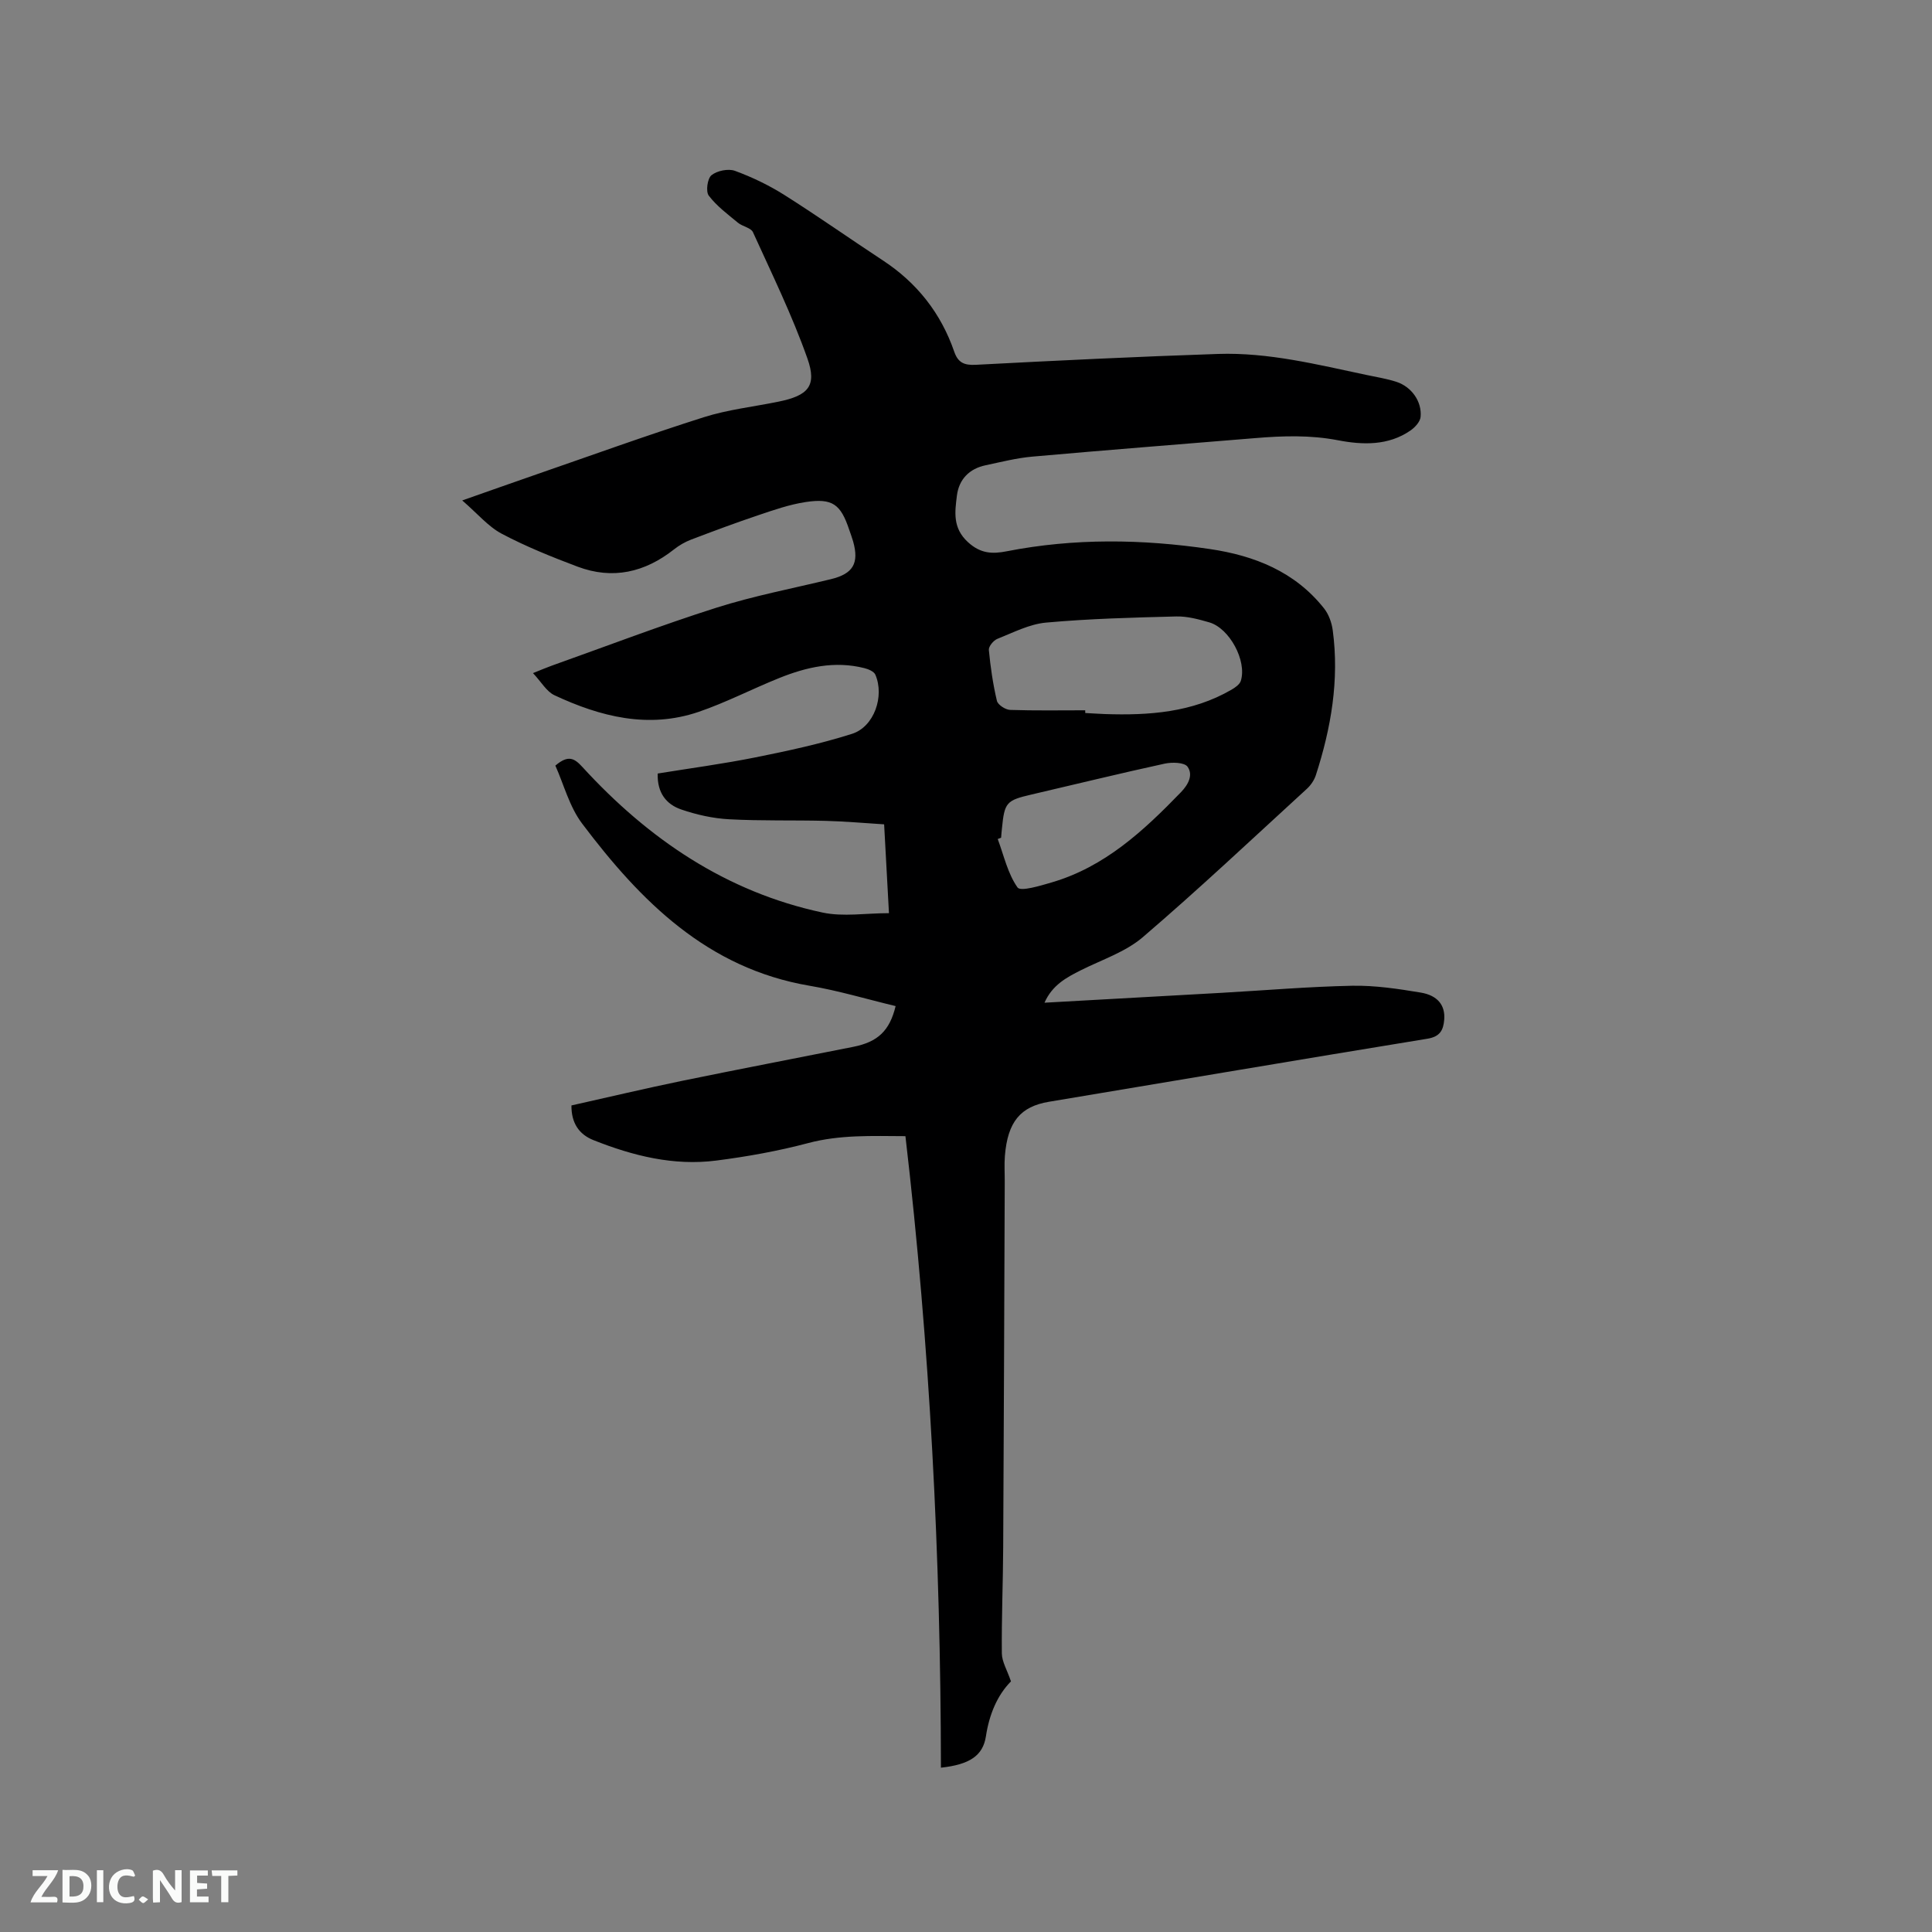 <svg enable-background="new 0 0 400 400" viewBox="0 0 400 400" xmlns="http://www.w3.org/2000/svg"><rect x="0" y="0" width="400" height="400" fill="#808080" stroke="none"/><path d="m209.31 348.11c-2.83 2.86-4.5 6.84-5.19 11.39-.62 4.03-3.43 5.84-9.31 6.48-.06-43.66-2.26-87.17-7.35-130.75-6.97-.03-13.54-.32-20.13 1.43-6.22 1.65-12.62 2.8-19.02 3.62-8.82 1.14-17.26-.98-25.42-4.22-3.03-1.2-4.61-3.56-4.58-7.19 7.64-1.71 15.24-3.51 22.89-5.09 11.81-2.43 23.66-4.69 35.49-7.05 5.05-1.01 7.5-3.31 8.74-8.43-5.93-1.42-11.8-3.19-17.81-4.21-21.17-3.6-34.98-17.5-47.1-33.58-2.63-3.49-3.79-8.1-5.54-12 2.74-2.33 3.98-1.47 5.62.31 13.61 14.86 29.71 25.84 49.68 30.11 4.29.92 8.94.13 13.77.13-.34-6.37-.66-12.15-1-18.39-4.14-.26-8.13-.62-12.12-.72-6.67-.17-13.35.03-20-.33-3.33-.18-6.71-.94-9.87-2.02-3.08-1.05-5.02-3.42-4.89-7.45 6.77-1.1 13.56-2 20.27-3.35 6.72-1.35 13.46-2.8 19.97-4.87 4.58-1.46 6.75-7.8 4.82-12.25-.29-.66-1.43-1.14-2.27-1.35-6.14-1.56-12-.22-17.68 2.07-5.59 2.25-10.97 5.05-16.65 6.99-10.39 3.53-20.32 1-29.84-3.45-1.64-.77-2.71-2.74-4.44-4.58 1.73-.69 2.77-1.14 3.83-1.52 11.37-4.05 22.65-8.37 34.14-12.02 7.75-2.46 15.79-3.99 23.71-5.91 4.58-1.11 5.88-3.27 4.6-7.82-.23-.81-.54-1.61-.81-2.41-1.77-5.3-3.47-6.57-9-5.74-3.31.5-6.55 1.62-9.74 2.7-4.71 1.58-9.37 3.32-14.02 5.09-1.25.48-2.47 1.19-3.52 2.02-6.03 4.76-12.69 6.3-19.96 3.57-5.33-2.01-10.66-4.15-15.69-6.81-2.82-1.49-5.01-4.16-8.19-6.9 5.64-1.98 10.08-3.56 14.53-5.1 11.8-4.08 23.55-8.34 35.45-12.12 5-1.59 10.32-2.17 15.49-3.23 6.13-1.25 8.02-3.22 6-8.93-3.16-8.94-7.35-17.52-11.28-26.16-.42-.92-2.15-1.17-3.1-1.95-2.12-1.76-4.41-3.45-6.05-5.62-.65-.86-.28-3.55.57-4.23 1.16-.93 3.47-1.4 4.85-.9 3.55 1.3 7.04 2.98 10.24 5 6.89 4.35 13.56 9.06 20.38 13.54 7.07 4.64 12.02 10.92 14.78 18.89.78 2.27 2.04 2.85 4.45 2.73 16.71-.88 33.43-1.69 50.16-2.25 10.46-.35 20.6 2.21 30.75 4.35 2.07.44 4.18.77 6.18 1.42 3.13 1.01 5.32 4.07 5.02 7.26-.09 1-1.15 2.16-2.07 2.8-4.62 3.22-10 3.01-15.04 2.04-5.74-1.1-11.36-.92-17.06-.45-15.41 1.27-30.82 2.47-46.23 3.84-3.25.29-6.46 1.11-9.67 1.79-3.39.71-5.51 2.94-5.93 6.26-.42 3.37-.93 6.71 2.28 9.65 2.59 2.38 5.02 2.49 8.02 1.9 13.98-2.74 28.03-2.54 42.05-.47 9.24 1.36 17.63 4.68 23.65 12.28.98 1.23 1.6 2.97 1.81 4.55 1.38 10.28-.34 20.24-3.5 30-.34 1.03-1.04 2.07-1.85 2.81-11.26 10.31-22.38 20.79-33.97 30.72-3.59 3.07-8.46 4.66-12.79 6.83-3.04 1.52-5.96 3.09-7.57 6.74 12.45-.69 24.59-1.36 36.73-2.05 8.99-.51 17.98-1.28 26.97-1.46 4.72-.09 9.49.63 14.18 1.41 3.58.59 5.12 2.7 4.88 5.61-.18 2.16-.85 3.52-3.5 3.95-26.13 4.26-52.23 8.7-78.34 13.05-5.87.98-8.55 4.12-9.12 11.22-.14 1.79-.02 3.6-.03 5.4-.1 25.22-.18 50.44-.32 75.66-.04 7.32-.35 14.63-.28 21.94.03 1.74 1.1 3.45 1.89 5.78zm15.37-201.05c0 .19 0 .37.01.56 1.37.07 2.75.17 4.12.22 9.09.3 18.01-.33 26.13-5.03.77-.44 1.72-1.1 1.96-1.85 1.29-4.14-2.34-10.89-6.54-12.11-2.22-.64-4.57-1.28-6.84-1.22-8.98.23-17.98.46-26.93 1.27-3.45.31-6.79 2.05-10.1 3.37-.8.32-1.83 1.57-1.76 2.3.34 3.54.85 7.08 1.67 10.53.2.83 1.77 1.85 2.75 1.88 5.16.17 10.34.08 15.53.08zm-17.41 26.38c-.23.09-.47.18-.7.27 1.27 3.41 2.07 7.16 4.1 10.03.63.89 4.69-.35 7.05-1.04 11-3.21 19.05-10.69 26.77-18.67 1.59-1.64 2.56-3.62 1.38-5.29-.65-.91-3.23-.97-4.76-.63-9.2 2-18.35 4.25-27.52 6.38-5.25 1.22-5.62 1.62-6.15 7.05-.08.64-.12 1.27-.17 1.9z" fill="#000001"/><g fill="#fafbfa"><path d="m37.59 393.81c-.92.31-1.52.05-2-.78-.7-1.2-1.52-2.34-2.47-3.78v4.59c-.55.03-.95.05-1.41.07-.03-.37-.06-.64-.06-.91 0-1.91 0-3.81 0-5.7 1.13-.41 1.77-.03 2.29.91.62 1.11 1.38 2.14 2.31 3.19v-4.2h1.35v6.61z"/><path d="m12.94 393.88v-6.75c1.9.19 3.93-.54 5.37 1.29.8 1.01.78 2.88.03 3.97-1.37 1.97-3.4 1.51-5.4 1.49m1.45-1.22c2.04.12 2.92-.58 2.89-2.21-.03-1.51-.98-2.19-2.89-2z"/><path d="m11.81 393.87h-5.49c.68-2.18 2.47-3.48 3.51-5.45h-3.08v-1.21h5.29c-.71 2.13-2.44 3.48-3.47 5.51.86 0 1.63.04 2.39-.01.79-.05 1.14.21.85 1.16"/><path d="m39.33 393.86v-6.61h3.7v1.07h-2.22v1.52c.68.04 1.34.09 2.07.13v1.07c-.72.05-1.38.09-2.1.14v1.48h2.4v1.19h-3.85z"/><path d="m27.71 388.56c-1.15-.3-2.46-.61-3.1.64-.37.73-.41 1.93-.06 2.67.63 1.35 1.99.93 3.17.68.35.94-.01 1.32-.93 1.46-1.62.25-3.05-.27-3.76-1.48-.73-1.24-.6-3.03.31-4.17.88-1.11 2.71-1.7 4-1.16.32.13.44.74.65 1.12-.1.08-.19.16-.28.24"/><path d="m49.15 387.24v1.07c-.59.02-1.17.05-1.87.08v5.44h-1.48v-5.44h-1.85c-.05-.4-.08-.73-.13-1.15z"/><path d="m20.06 387.21h1.33v6.62h-1.33z"/><path d="m30.68 393.25c-.49.38-.8.79-1.05.76-.32-.05-.6-.45-.9-.7.26-.24.51-.64.8-.67.29-.04.62.3 1.15.61"/></g></svg>
